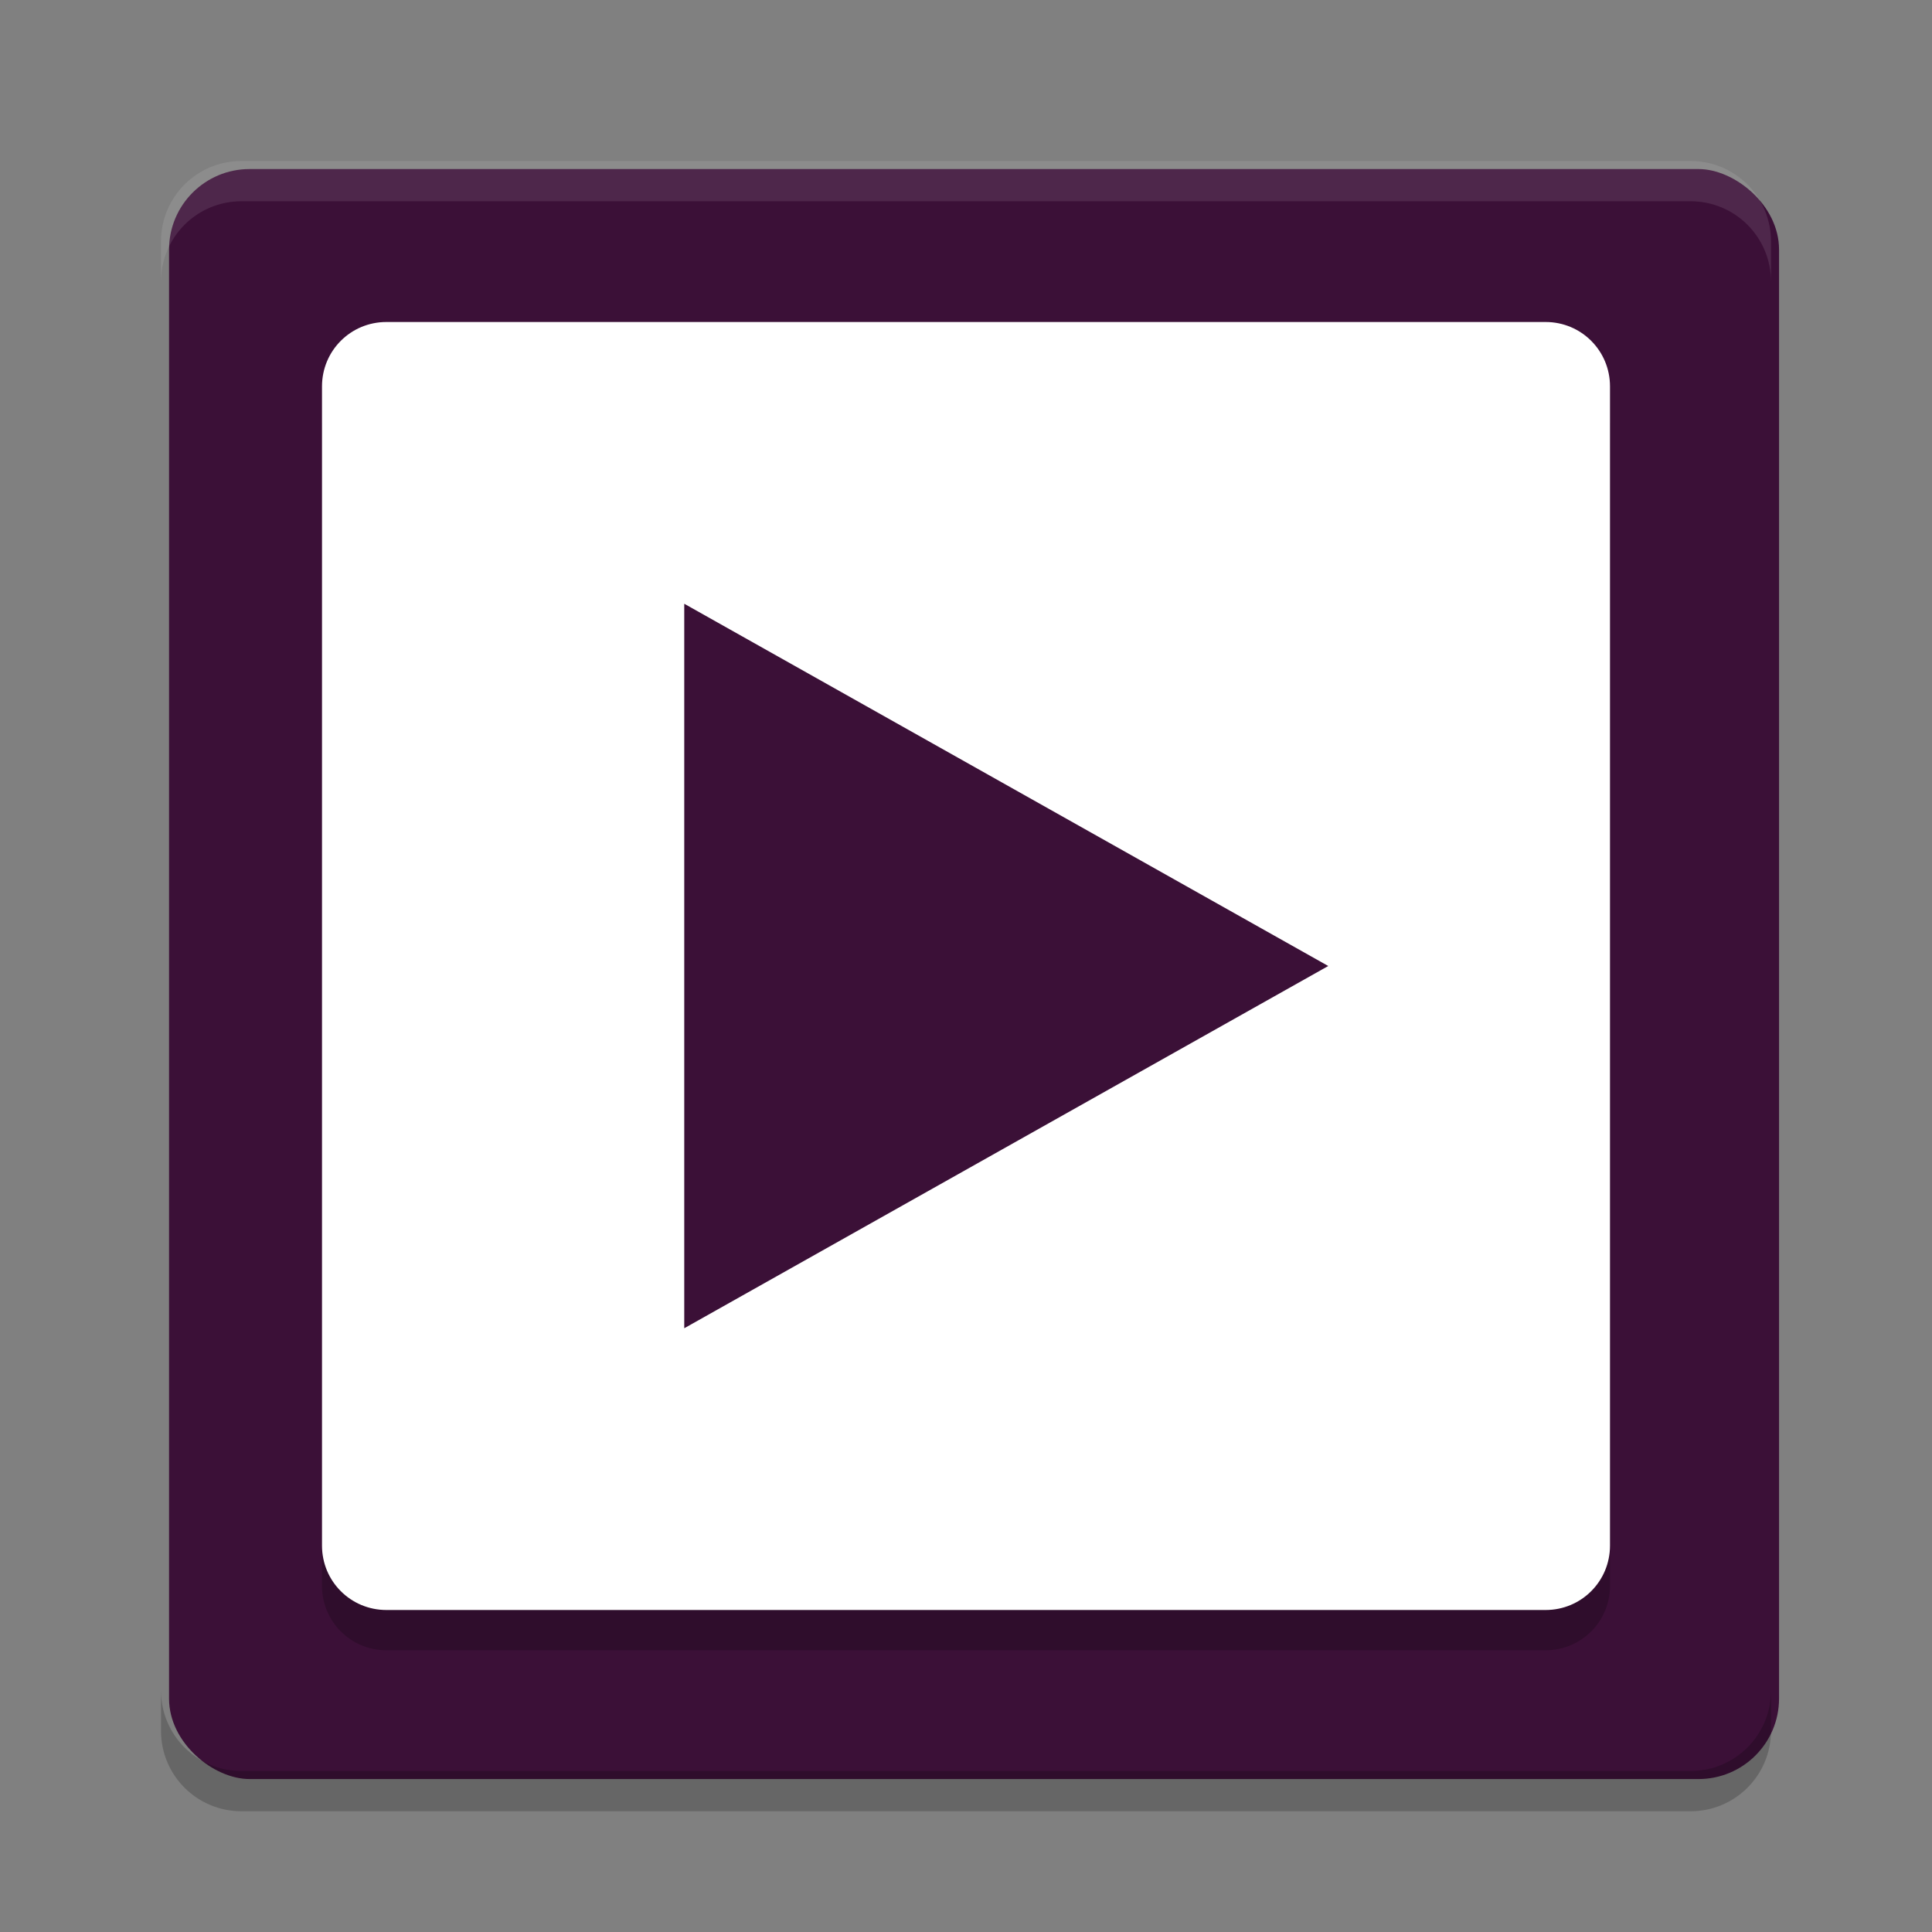 <svg xmlns="http://www.w3.org/2000/svg" width="48" height="48" version="1">
 <rect width="100%" height="100%" fill="#808080" stroke="none"/>
 <rect style="fill:#3b1037" width="40" height="40" x="-44.2" y="-44.2" rx="2" ry="2" transform="matrix(0,-1,-1,0,0,0)"/>
 <path style="opacity:0.1;fill:#ffffff" d="M 6,4 C 4.892,4 4,4.892 4,6 L 4,7 C 4,5.892 4.892,5 6,5 l 36,0 c 1.108,0 2,0.892 2,2 L 44,6 C 44,4.892 43.108,4 42,4 L 6,4 Z"/>
 <path style="opacity:0.2" d="M 6,45 C 4.892,45 4,44.108 4,43 l 0,-1 c 0,1.108 0.892,2 2,2 l 36,0 c 1.108,0 2,-0.892 2,-2 l 0,1 c 0,1.108 -0.892,2 -2,2 L 6,45 Z"/>
 <path style="opacity:0.2" d="M 9.6,9 C 8.713,9 8,9.713 8,10.6 L 8,39.4 C 8,40.287 8.713,41 9.6,41 l 28.8,0 c 0.887,0 1.6,-0.713 1.6,-1.6 l 0,-28.8 c 0,-0.887 -0.713,-1.6 -1.6,-1.6 l -28.8,0 z M 17,16 l 8,4.5 8,4.5 -8,4.5 -8,4.5 0,-18 z"/>
 <path style="fill:#ffffff" d="M 9.6,8 C 8.713,8 8,8.713 8,9.6 l 0,28.8 c 0,0.887 0.713,1.6 1.6,1.6 l 28.8,0 c 0.887,0 1.6,-0.713 1.6,-1.6 l 0,-28.8 c 0,-0.887 -0.713,-1.6 -1.6,-1.6 l -28.8,0 z"/>
 <path style="fill:#3b1037" d="m 17,15 8,4.5 8,4.5 -8,4.5 -8,4.5 0,-18 z"/>
</svg>
